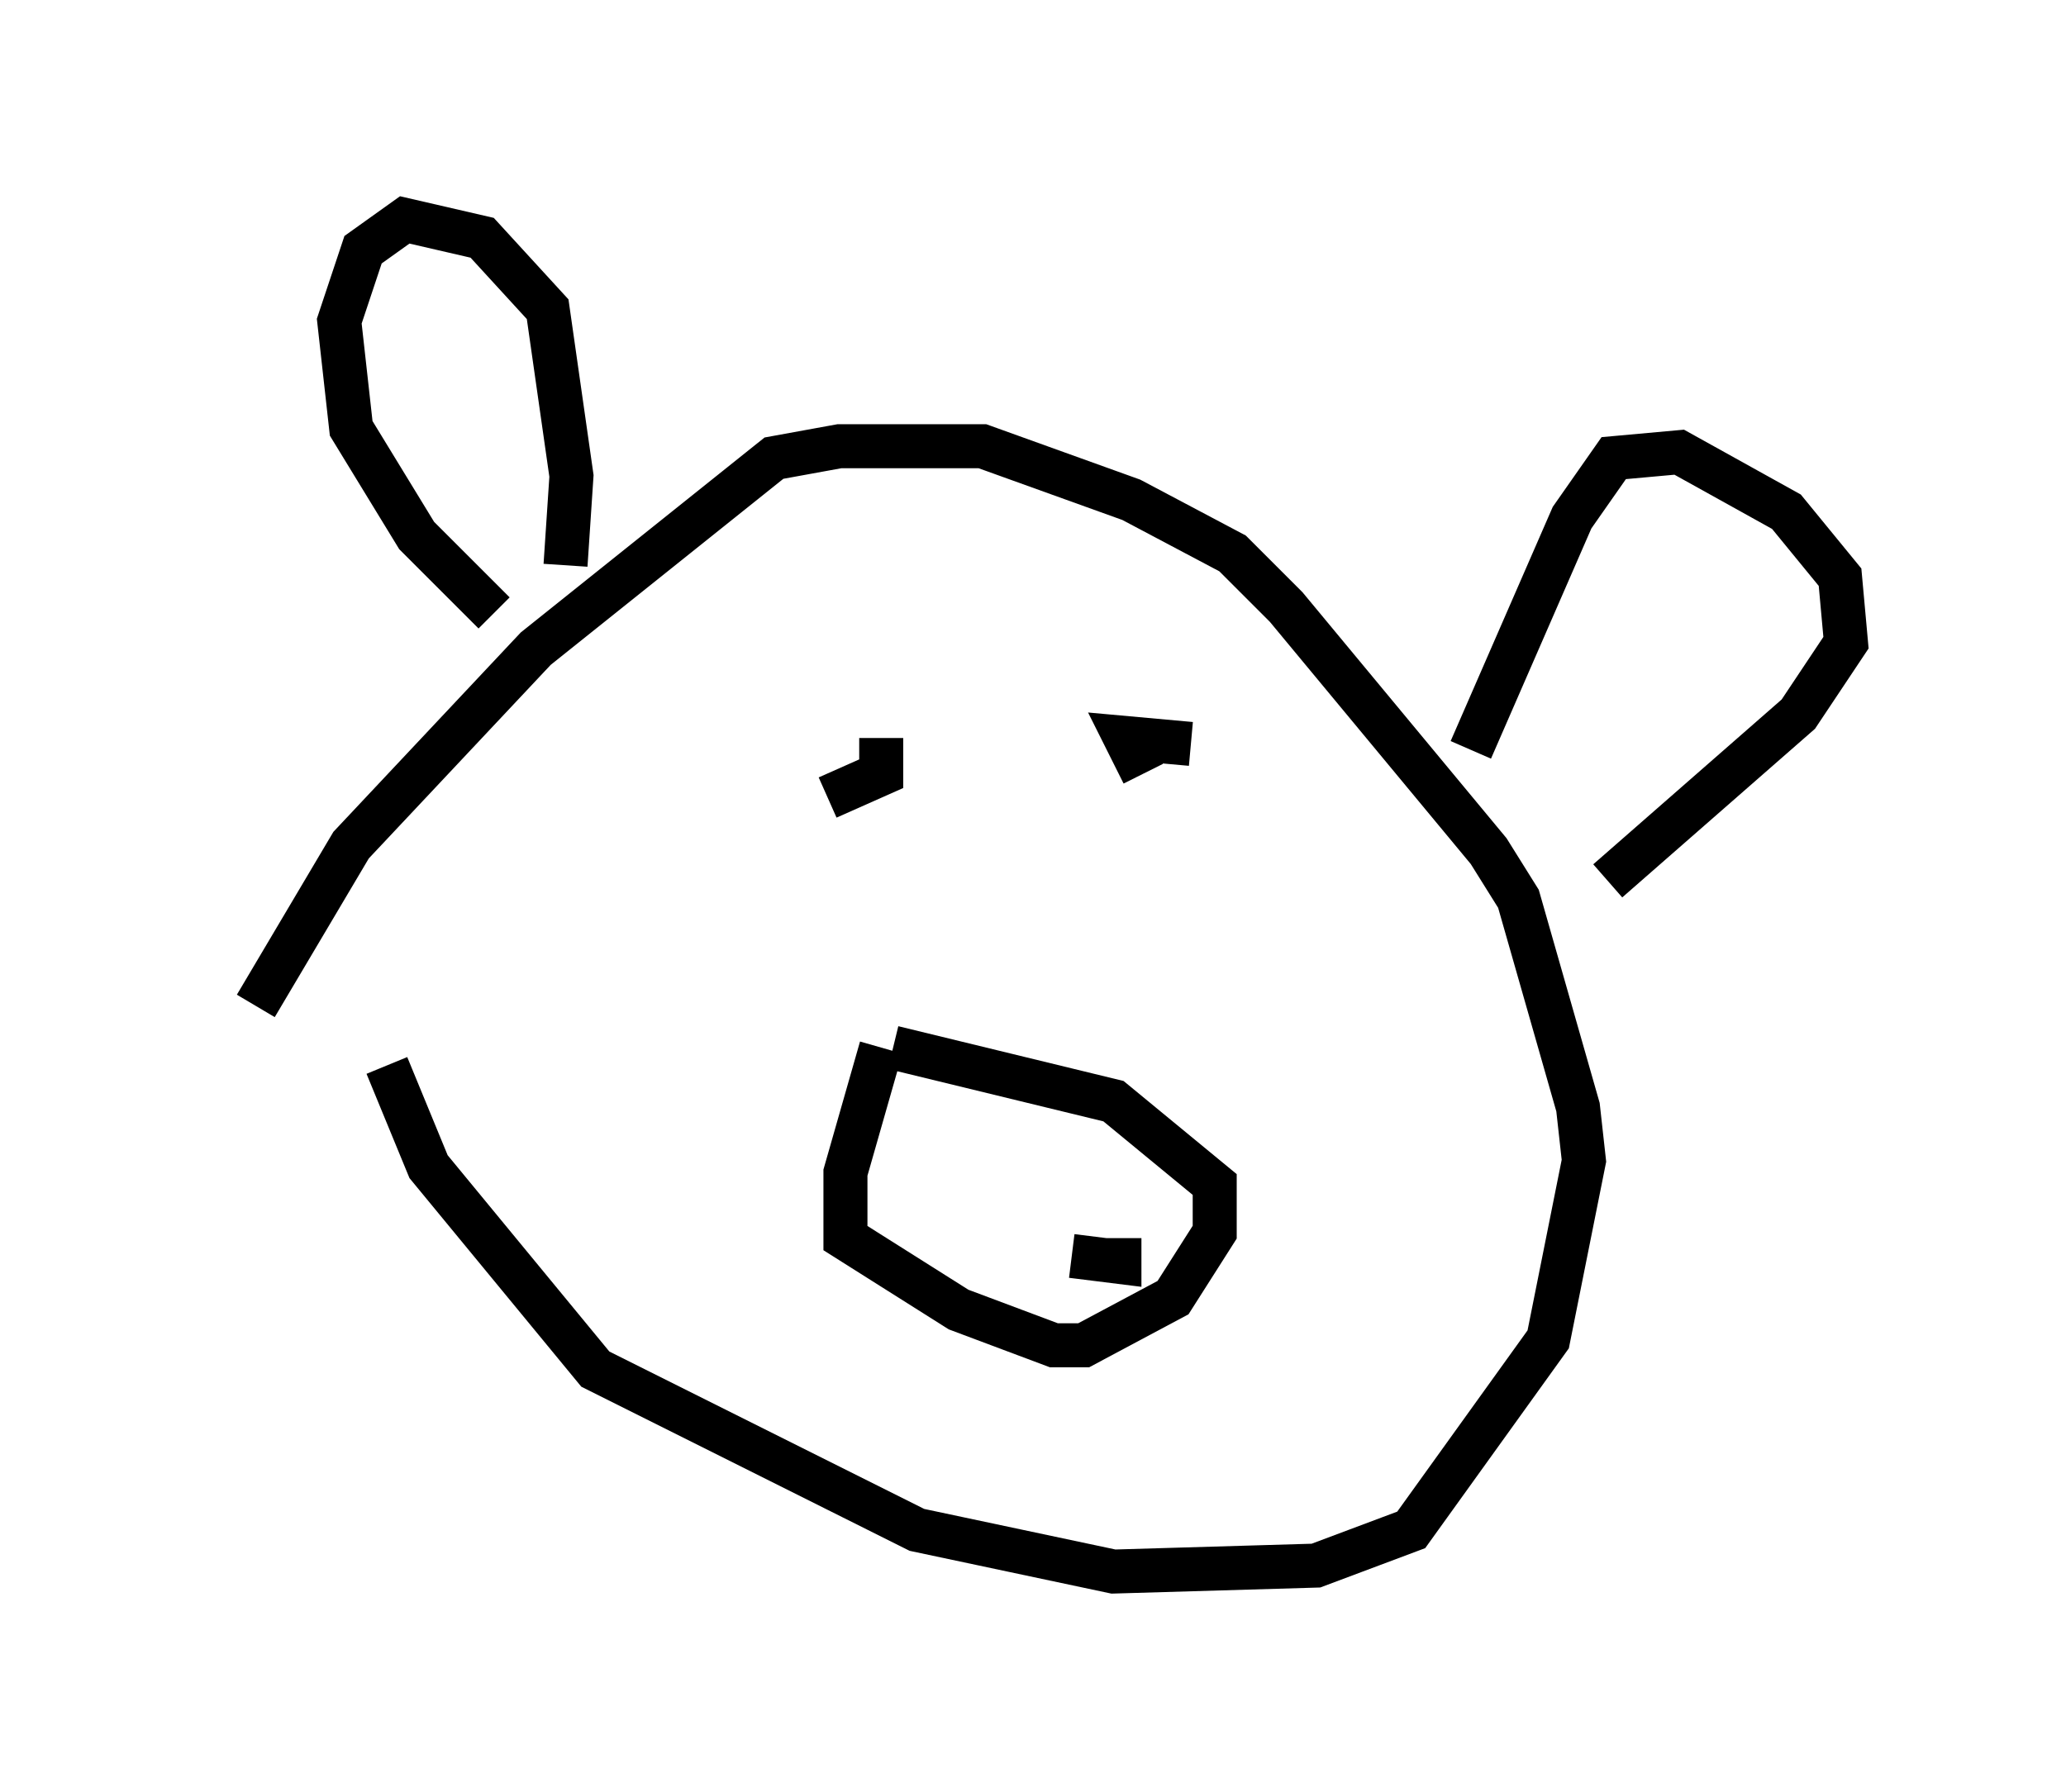 <?xml version="1.0" encoding="utf-8" ?>
<svg baseProfile="full" height="40.717" version="1.1" width="46.941" xmlns="http://www.w3.org/2000/svg" xmlns:ev="http://www.w3.org/2001/xml-events" xmlns:xlink="http://www.w3.org/1999/xlink"><defs /><rect fill="white" height="40.717" width="46.941" x="0" y="0" /><path d="M5, 25.703 m0.812, -2.842 l2.165, -3.654 4.195, -4.465 l5.413, -4.33 1.488, -0.271 l3.248, 0.0 3.383, 1.218 l2.3, 1.218 1.218, 1.218 l4.601, 5.548 0.677, 1.083 l1.353, 4.736 0.135, 1.218 l-0.812, 4.059 -3.112, 4.33 l-2.165, 0.812 -4.601, 0.135 l-4.465, -0.947 -7.307, -3.654 l-3.789, -4.601 -0.947, -2.3 m18.268, -7.307 l-1.488, -0.135 0.406, 0.812 m-5.954, -0.812 l0.0, 0.812 -1.218, 0.541 m1.488, 5.683 l5.007, 1.218 2.3, 1.894 l0.0, 1.083 -0.947, 1.488 l-2.03, 1.083 -0.677, 0.0 l-2.165, -0.812 -2.571, -1.624 l0.0, -1.488 0.812, -2.842 m5.413, 4.33 l0.0, 0.541 -1.083, -0.135 m-11.502, -15.697 l0.135, -2.03 -0.541, -3.789 l-1.488, -1.624 -1.759, -0.406 l-0.947, 0.677 -0.541, 1.624 l0.271, 2.436 1.488, 2.436 l1.759, 1.759 m22.192, 3.112 l2.3, -5.277 0.947, -1.353 l1.488, -0.135 2.436, 1.353 l1.218, 1.488 0.135, 1.488 l-1.083, 1.624 -4.33, 3.789 " fill="none" stroke="black" stroke-width="1" /></svg>